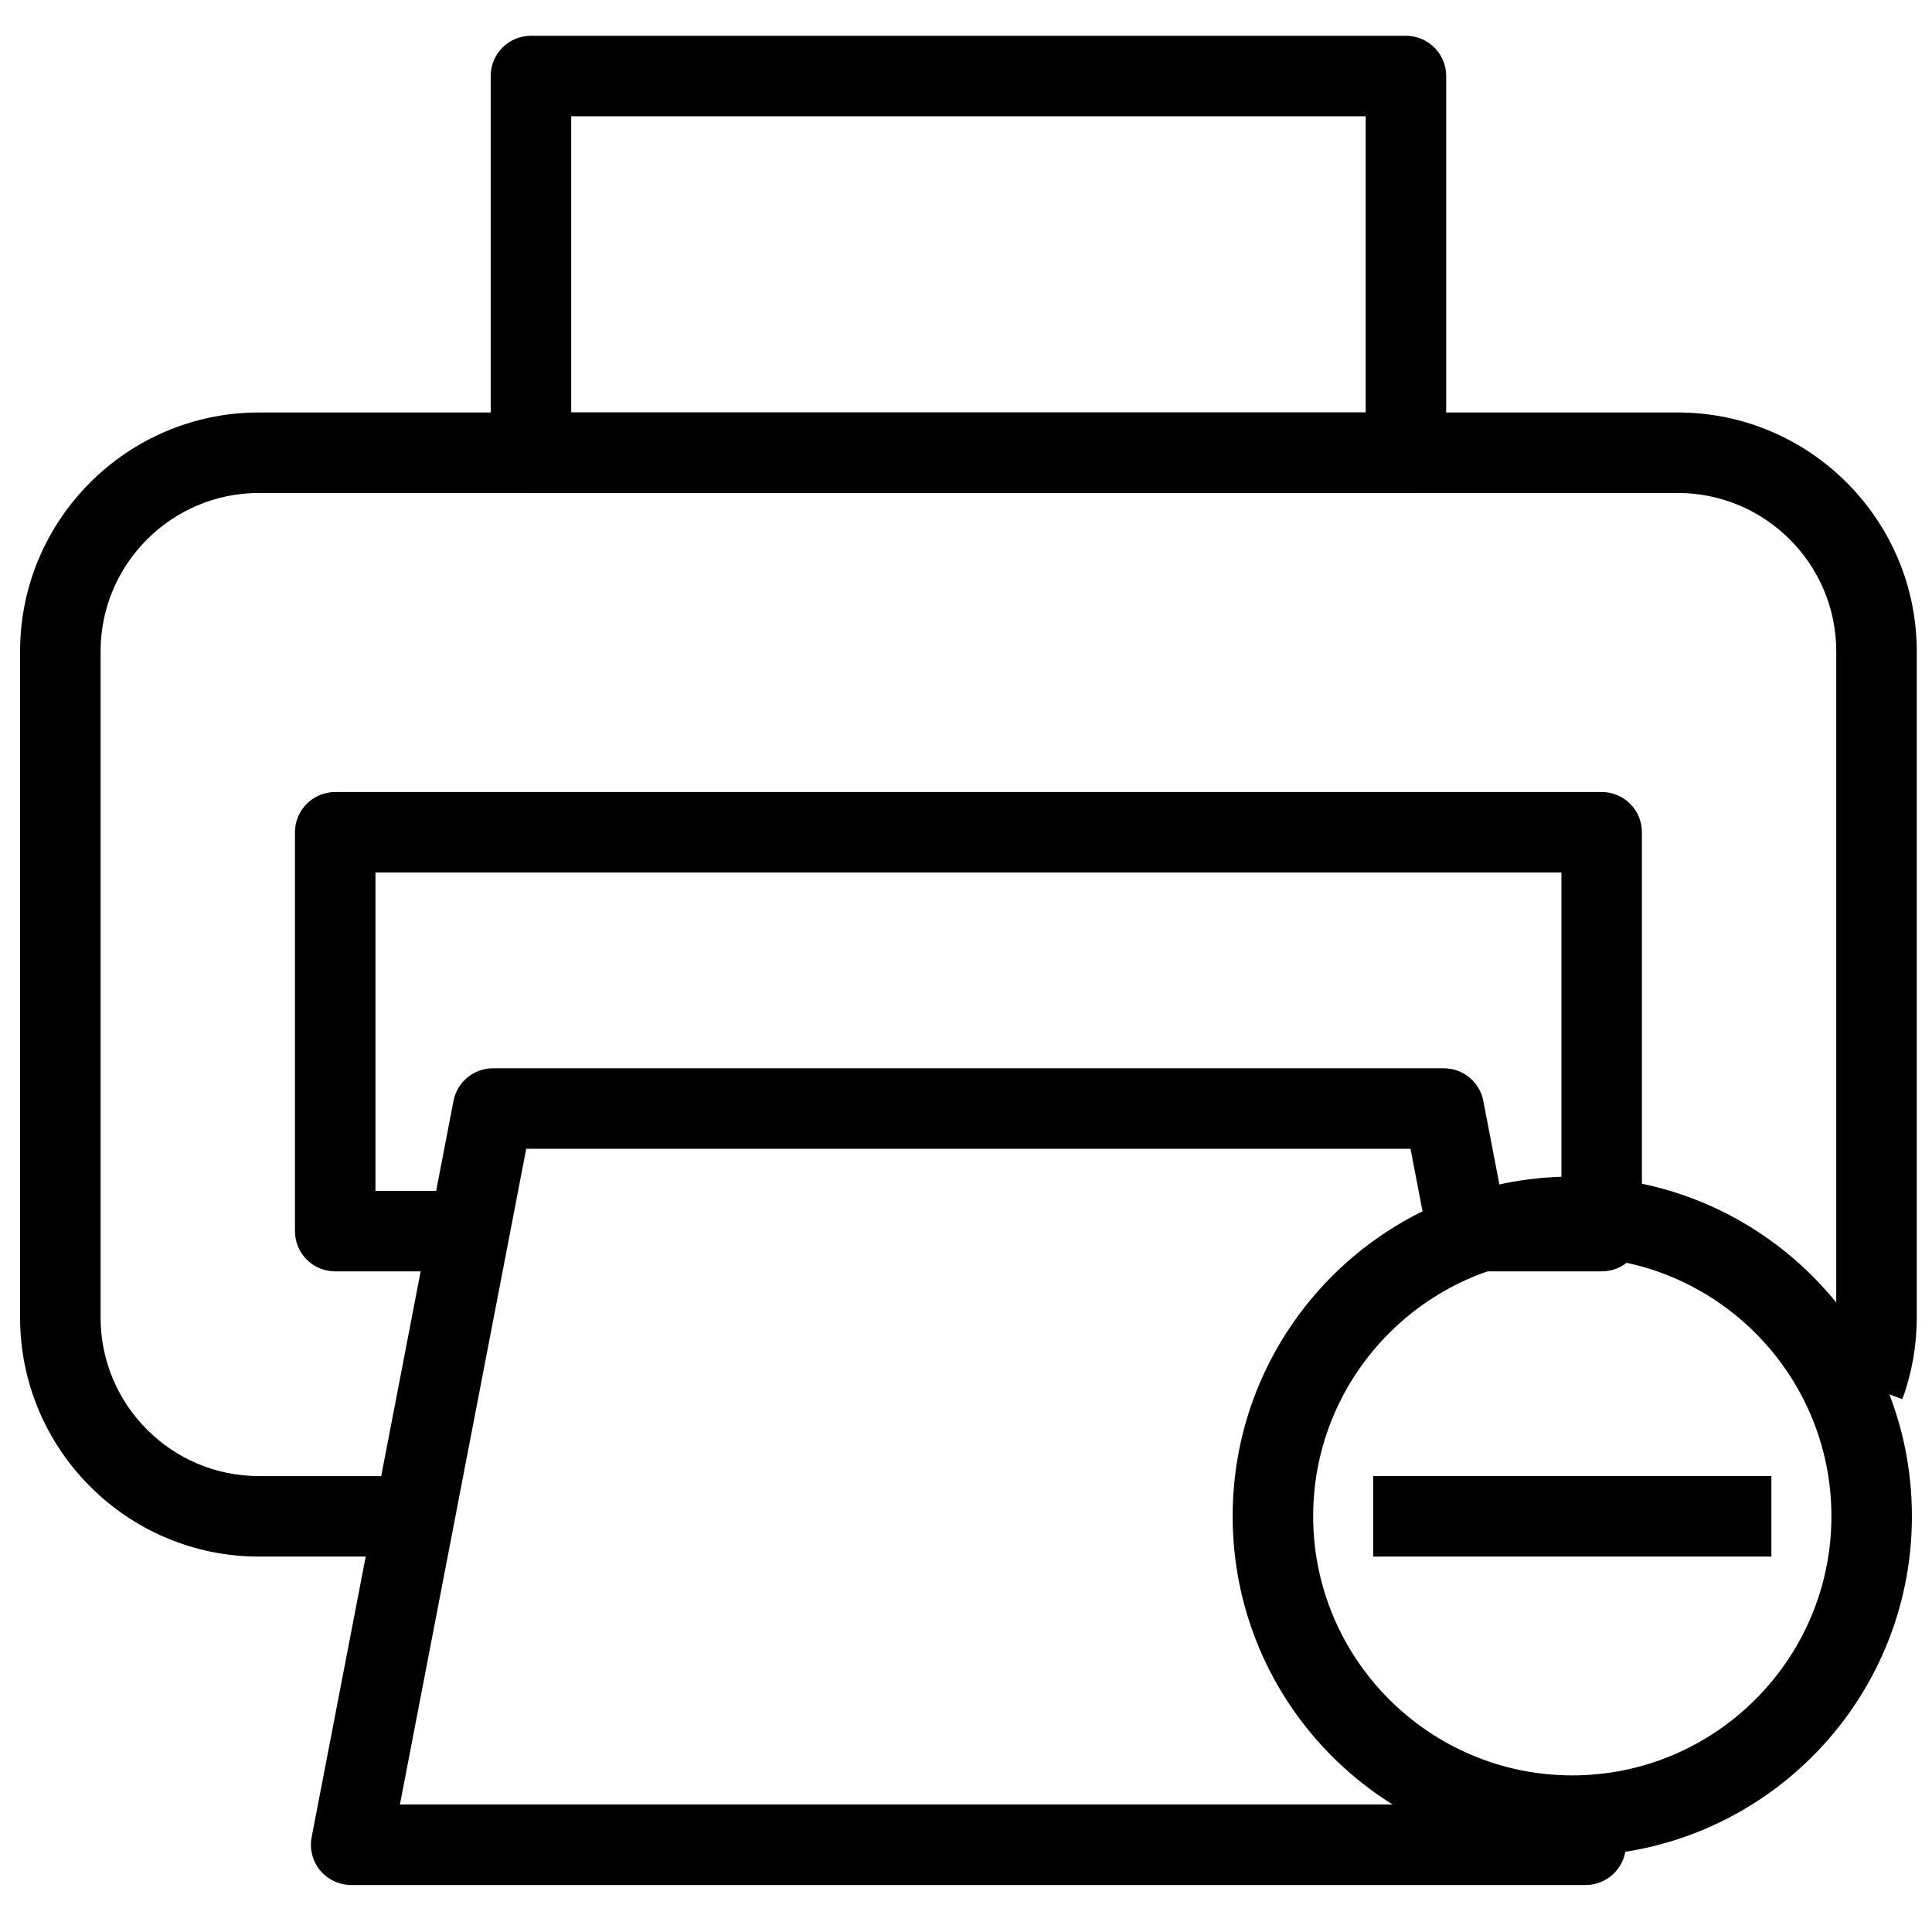 <?xml version="1.0" encoding="utf-8"?>
<!-- Generator: Adobe Illustrator 16.0.0, SVG Export Plug-In . SVG Version: 6.00 Build 0)  -->
<!DOCTYPE svg PUBLIC "-//W3C//DTD SVG 1.1//EN" "http://www.w3.org/Graphics/SVG/1.1/DTD/svg11.dtd">
<svg version="1.1" id="Layer_1" xmlns="http://www.w3.org/2000/svg" xmlns:xlink="http://www.w3.org/1999/xlink" x="0px" y="0px"
	 width="48px" height="48px" viewBox="0 0 48 48" enable-background="new 0 0 48 48" xml:space="preserve">
<g>
	<g>
		<rect x="34.117" y="36.673" width="9.893" height="2"/>
		<g>
			<path d="M39.063,31.232c3.551,0,6.438,2.89,6.438,6.439c0,3.551-2.89,6.438-6.438,6.438s-6.438-2.889-6.438-6.438
				C32.625,34.122,35.514,31.232,39.063,31.232 M39.063,29.232c-4.66,0-8.438,3.779-8.438,8.439c0,4.659,3.777,8.438,8.438,8.438
				s8.438-3.778,8.438-8.438C47.502,33.014,43.725,29.232,39.063,29.232L39.063,29.232z"/>
		</g>
	</g>
	<path d="M39.793,31.587h-3.645v-2h2.645v-7.91H9.328v7.91h2.327v2H8.328c-0.552,0-1-0.447-1-1v-9.91c0-0.552,0.448-1,1-1h31.465
		c0.553,0,1,0.448,1,1v9.91C40.793,31.14,40.346,31.587,39.793,31.587z"/>
	<path d="M10.884,38.673h-4.45c-3.272,0-5.935-2.663-5.935-5.937V16.183c0-3.272,2.663-5.935,5.935-5.935h35.251
		c3.272,0,5.936,2.663,5.936,5.935v16.555c0,0.698-0.121,1.379-0.358,2.024l-1.877-0.691c0.156-0.424,0.235-0.872,0.235-1.333
		V16.183c0-2.17-1.766-3.935-3.936-3.935H6.434c-2.17,0-3.935,1.765-3.935,3.935v16.553c0,2.171,1.765,3.937,3.935,3.937h4.45
		V38.673z"/>
	<path d="M39.396,46.832H8.725c-0.298,0-0.581-0.133-0.771-0.363s-0.268-0.533-0.211-0.826l3.524-18.291
		c0.091-0.471,0.502-0.811,0.982-0.811h23.622c0.479,0,0.892,0.34,0.982,0.812l0.613,3.189l-1.965,0.377l-0.457-2.378h-21.97
		L9.936,44.832h29.46v0.367l0.862-0.168l0.119,0.609c0.058,0.293-0.02,0.597-0.21,0.827C39.979,46.698,39.695,46.832,39.396,46.832z
		"/>
	<path d="M34.93,12.248H13.191c-0.552,0-1-0.448-1-1V1.889c0-0.552,0.448-1,1-1H34.93c0.553,0,1,0.448,1,1v9.359
		C35.93,11.8,35.482,12.248,34.93,12.248z M14.191,10.248H33.93V2.889H14.191V10.248z"/>
</g>
</svg>
